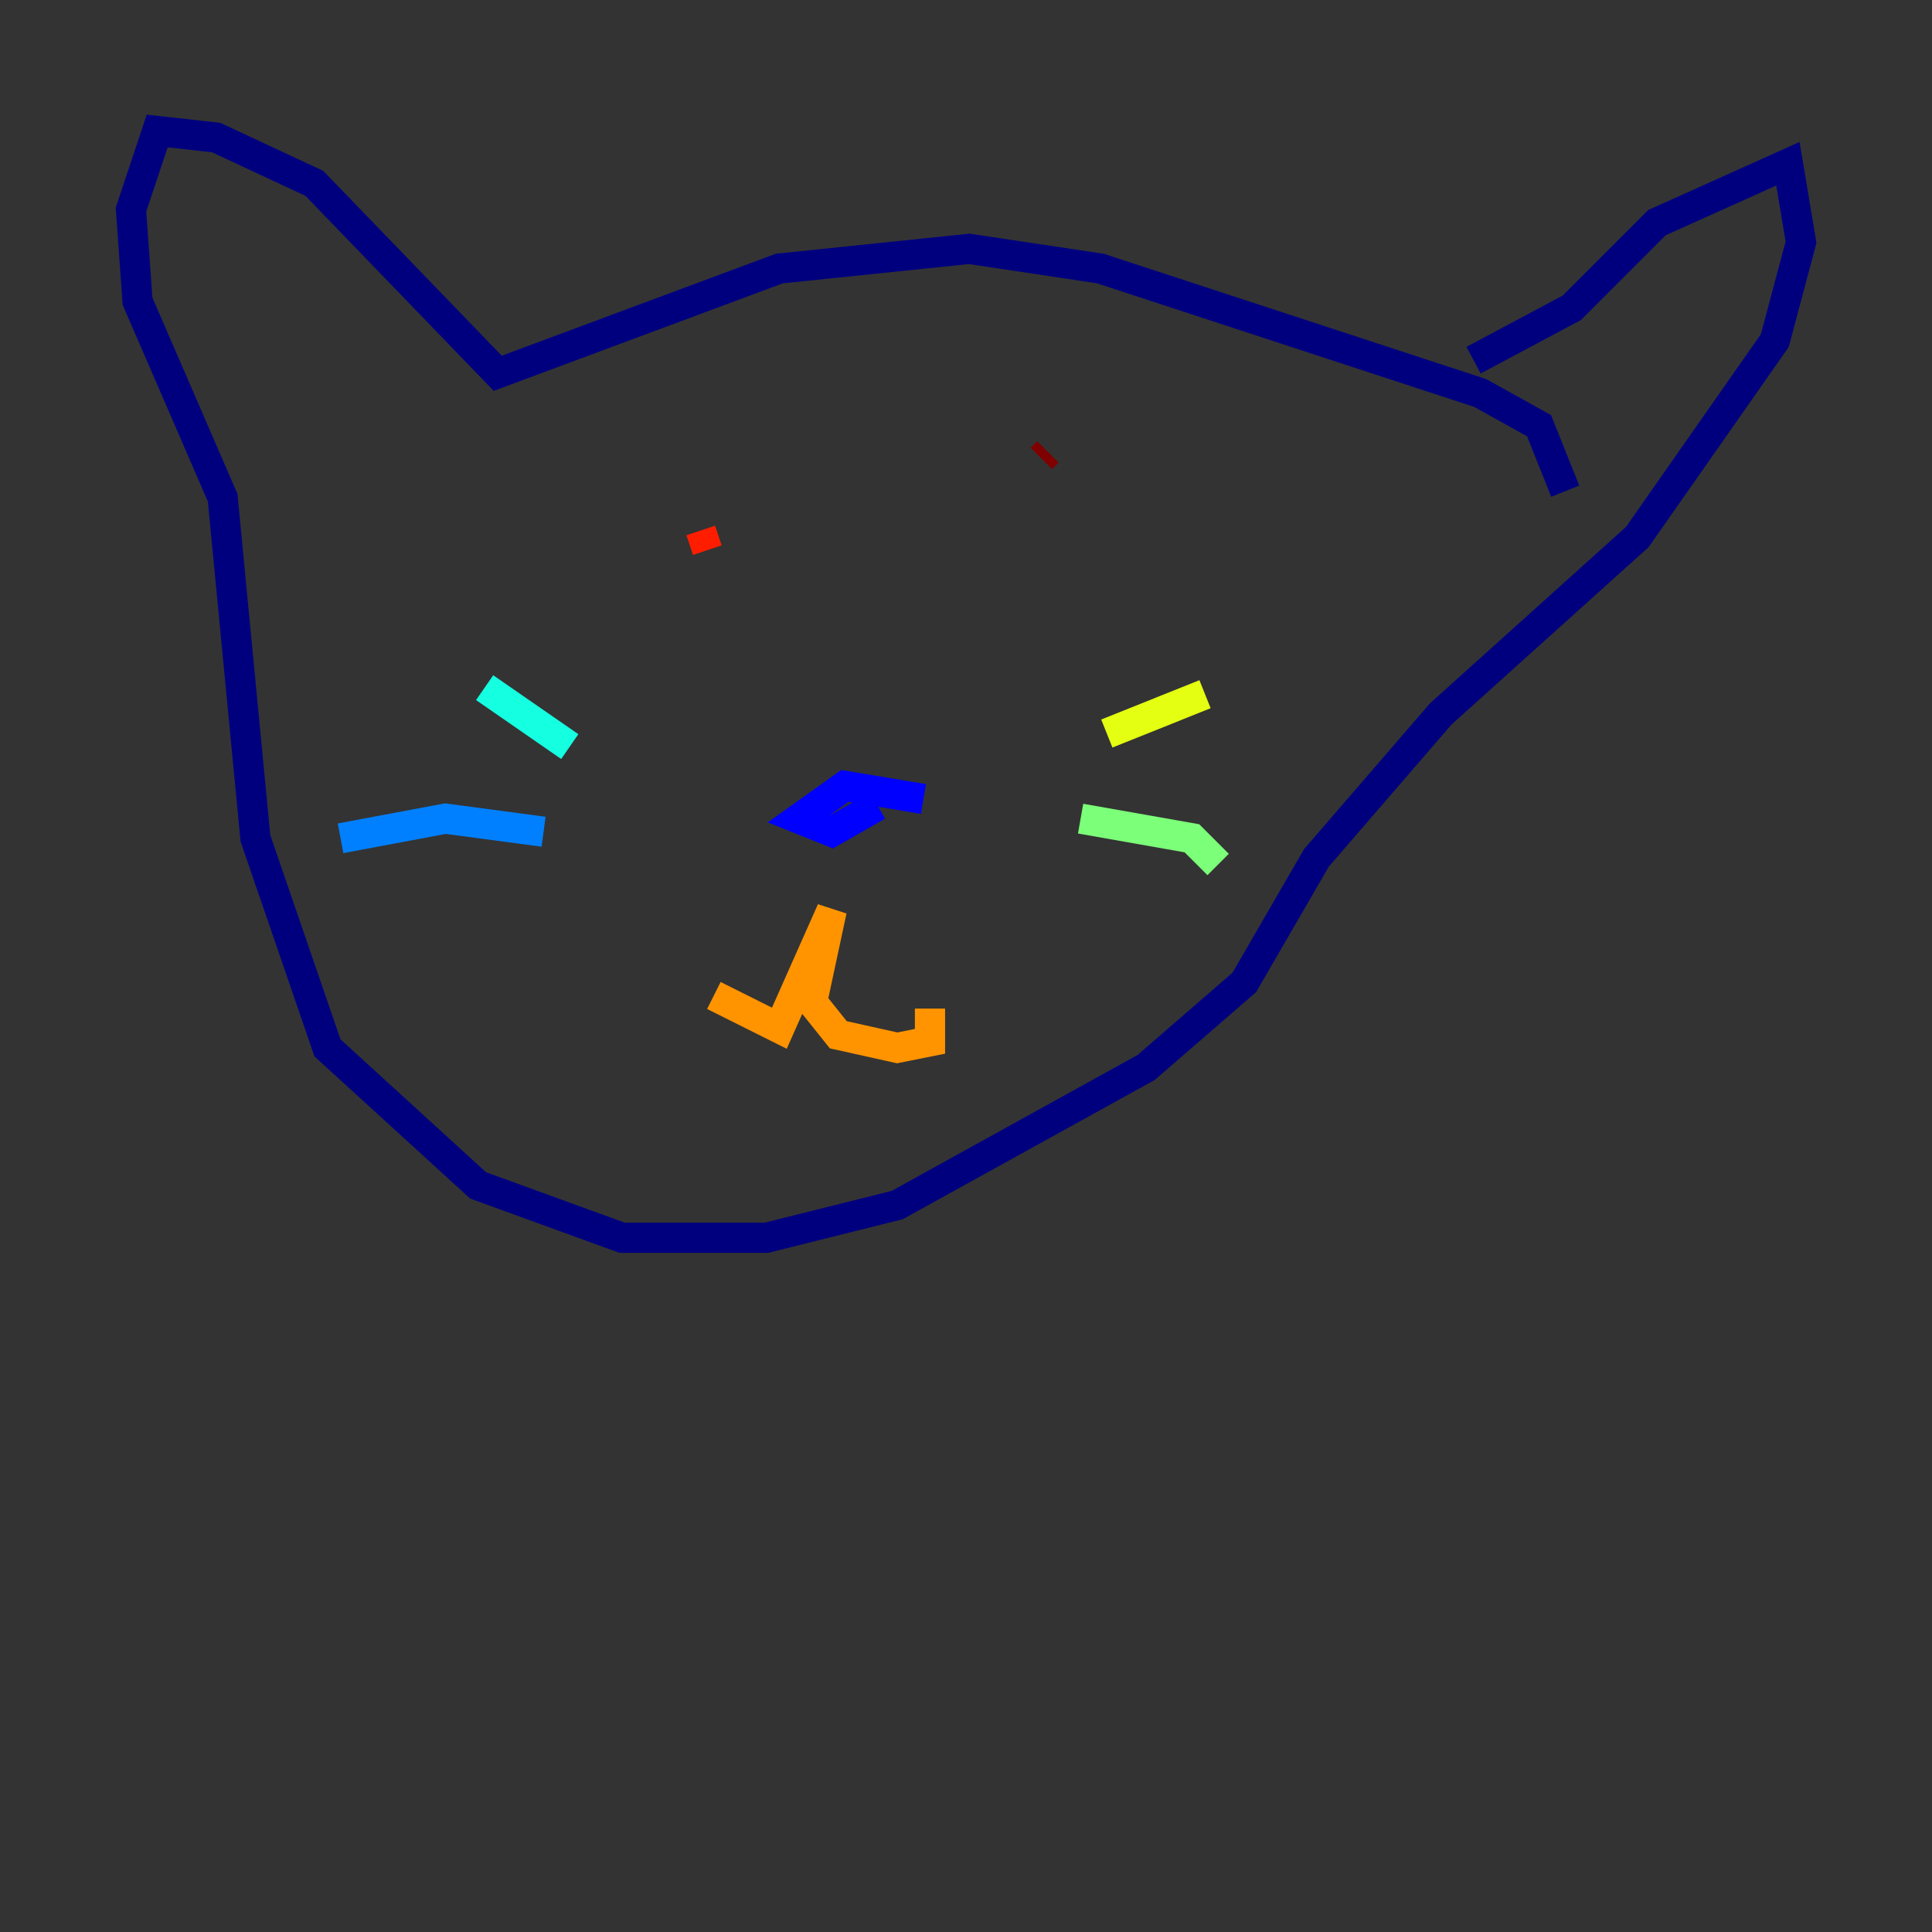 <?xml version="1.0" encoding="utf-8" ?>
<svg baseProfile="tiny" height="128" version="1.2" viewBox="0,0,128,128" width="128" xmlns="http://www.w3.org/2000/svg" xmlns:ev="http://www.w3.org/2001/xml-events" xmlns:xlink="http://www.w3.org/1999/xlink"><rect x="0" y="0" width="128" height="128" fill="#333333" stroke="none"/><defs /><polyline fill="none" points="103.702,32.542 101.966,28.203 98.061,26.034 72.895,17.79 64.217,16.488 51.634,17.79 32.976,24.732 20.827,12.149 14.319,9.112 10.414,8.678 8.678,13.885 9.112,19.959 14.752,32.976 16.922,55.539 21.695,69.424 31.675,78.536 41.22,82.007 50.766,82.007 59.444,79.837 75.932,70.725 82.441,65.085 87.214,56.841 95.458,47.295 108.475,35.58 117.586,22.563 119.322,16.054 118.454,10.848 109.776,14.752 104.136,20.393 97.627,23.864" stroke="#00007f" stroke-width="2" /><polyline fill="none" points="61.18,52.936 55.973,52.068 52.936,54.237 55.105,55.105 58.142,53.37" stroke="#0000ff" stroke-width="2" /><polyline fill="none" points="36.014,55.105 29.505,54.237 22.563,55.539" stroke="#0080ff" stroke-width="2" /><polyline fill="none" points="37.749,49.464 32.108,45.559" stroke="#15ffe1" stroke-width="2" /><polyline fill="none" points="71.593,54.237 78.969,55.539 80.705,57.275" stroke="#7cff79" stroke-width="2" /><polyline fill="none" points="73.329,48.597 79.837,45.993" stroke="#e4ff12" stroke-width="2" /><polyline fill="none" points="47.295,65.953 51.634,68.122 55.105,60.312 53.803,66.386 55.539,68.556 59.444,69.424 61.614,68.99 61.614,66.82" stroke="#ff9400" stroke-width="2" /><polyline fill="none" points="46.861,36.447 46.427,35.146" stroke="#ff1d00" stroke-width="2" /><polyline fill="none" points="68.99,30.373 69.424,29.939" stroke="#7f0000" stroke-width="2" /></svg>